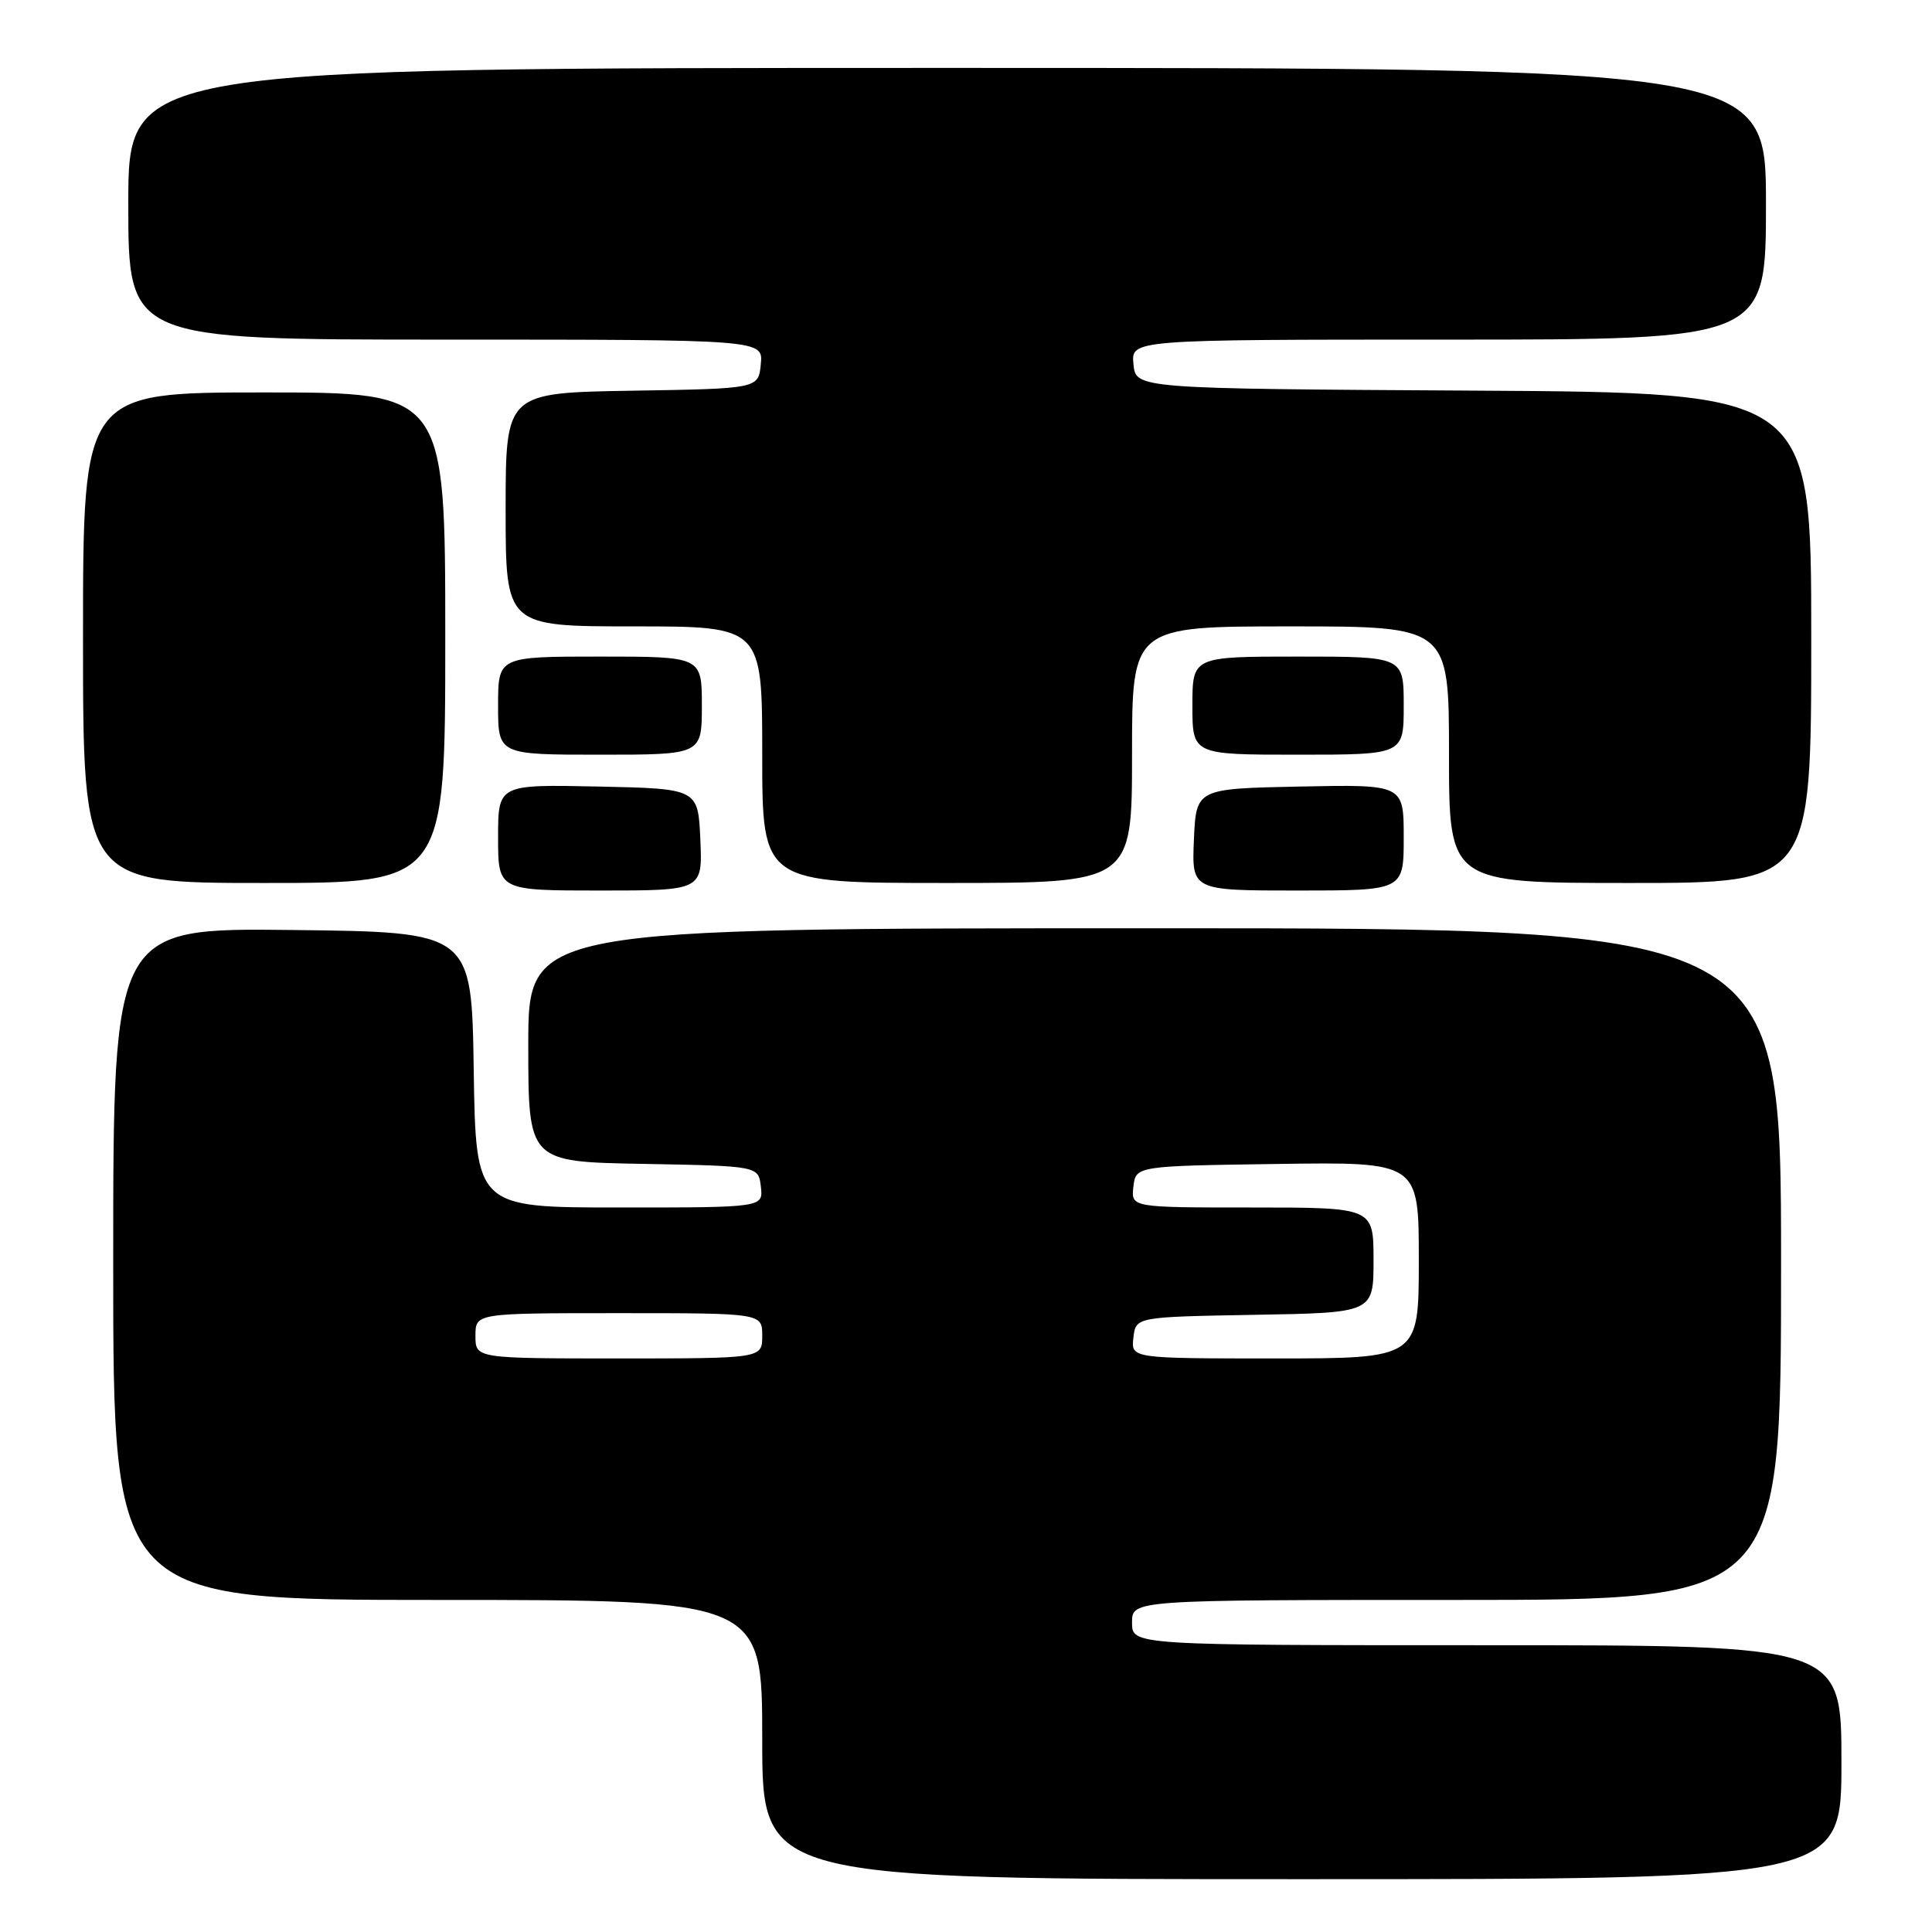 <?xml version="1.0" encoding="UTF-8" standalone="no"?>
<!DOCTYPE svg PUBLIC "-//W3C//DTD SVG 1.1//EN" "http://www.w3.org/Graphics/SVG/1.1/DTD/svg11.dtd" >
<svg xmlns="http://www.w3.org/2000/svg" xmlns:xlink="http://www.w3.org/1999/xlink" version="1.1" viewBox="0 0 256 256">
 <g >
 <path fill="currentColor"
d=" M 244.00 233.50 C 244.00 218.00 244.00 218.00 197.00 218.00 C 150.00 218.00 150.00 218.00 150.00 215.00 C 150.00 212.00 150.00 212.00 193.00 212.00 C 236.00 212.00 236.00 212.00 236.00 167.50 C 236.00 123.00 236.00 123.00 153.00 123.00 C 70.00 123.00 70.00 123.00 70.00 138.47 C 70.00 153.95 70.00 153.95 85.25 154.22 C 100.50 154.50 100.50 154.50 100.82 157.25 C 101.13 160.00 101.13 160.00 82.09 160.00 C 63.05 160.00 63.05 160.00 62.77 141.75 C 62.50 123.50 62.50 123.50 38.75 123.23 C 15.00 122.96 15.00 122.96 15.00 167.48 C 15.00 212.00 15.00 212.00 58.00 212.00 C 101.00 212.00 101.00 212.00 101.00 230.50 C 101.00 249.00 101.00 249.00 172.50 249.00 C 244.00 249.00 244.00 249.00 244.00 233.50 Z  M 92.80 111.25 C 92.50 104.50 92.50 104.50 79.25 104.22 C 66.00 103.94 66.00 103.94 66.00 110.97 C 66.00 118.00 66.00 118.00 79.55 118.00 C 93.09 118.00 93.09 118.00 92.80 111.25 Z  M 186.00 110.97 C 186.00 103.94 186.00 103.94 172.25 104.22 C 158.50 104.50 158.50 104.50 158.20 111.25 C 157.91 118.00 157.91 118.00 171.95 118.00 C 186.00 118.00 186.00 118.00 186.00 110.97 Z  M 59.00 84.50 C 59.00 52.00 59.00 52.00 35.00 52.00 C 11.00 52.00 11.00 52.00 11.00 84.50 C 11.00 117.00 11.00 117.00 35.00 117.00 C 59.00 117.00 59.00 117.00 59.00 84.50 Z  M 150.00 100.00 C 150.00 83.00 150.00 83.00 171.00 83.00 C 192.00 83.00 192.00 83.00 192.00 100.00 C 192.00 117.00 192.00 117.00 216.00 117.00 C 240.00 117.00 240.00 117.00 240.00 84.51 C 240.00 52.02 240.00 52.02 195.25 51.76 C 150.50 51.50 150.50 51.50 150.19 48.25 C 149.87 45.00 149.87 45.00 191.94 45.00 C 234.00 45.00 234.00 45.00 234.00 27.00 C 234.00 9.00 234.00 9.00 125.50 9.00 C 17.00 9.00 17.00 9.00 17.00 27.00 C 17.00 45.00 17.00 45.00 59.06 45.00 C 101.13 45.00 101.13 45.00 100.81 48.25 C 100.50 51.50 100.50 51.50 83.75 51.77 C 67.00 52.05 67.00 52.05 67.00 67.52 C 67.00 83.00 67.00 83.00 84.00 83.00 C 101.00 83.00 101.00 83.00 101.00 100.00 C 101.00 117.00 101.00 117.00 125.50 117.00 C 150.00 117.00 150.00 117.00 150.00 100.00 Z  M 93.00 93.50 C 93.00 87.00 93.00 87.00 79.50 87.00 C 66.00 87.00 66.00 87.00 66.00 93.50 C 66.00 100.00 66.00 100.00 79.50 100.00 C 93.00 100.00 93.00 100.00 93.00 93.50 Z  M 186.00 93.50 C 186.00 87.00 186.00 87.00 172.00 87.00 C 158.00 87.00 158.00 87.00 158.00 93.50 C 158.00 100.00 158.00 100.00 172.00 100.00 C 186.00 100.00 186.00 100.00 186.00 93.50 Z  M 63.00 177.00 C 63.00 174.00 63.00 174.00 82.00 174.00 C 101.00 174.00 101.00 174.00 101.00 177.00 C 101.00 180.00 101.00 180.00 82.00 180.00 C 63.00 180.00 63.00 180.00 63.00 177.00 Z  M 150.18 177.25 C 150.50 174.50 150.50 174.50 166.25 174.22 C 182.00 173.95 182.00 173.95 182.00 166.97 C 182.00 160.00 182.00 160.00 165.93 160.00 C 149.87 160.00 149.87 160.00 150.18 157.25 C 150.50 154.50 150.50 154.50 169.25 154.23 C 188.00 153.96 188.00 153.96 188.00 166.98 C 188.00 180.00 188.00 180.00 168.93 180.00 C 149.87 180.00 149.87 180.00 150.18 177.25 Z "/>
</g>
</svg>